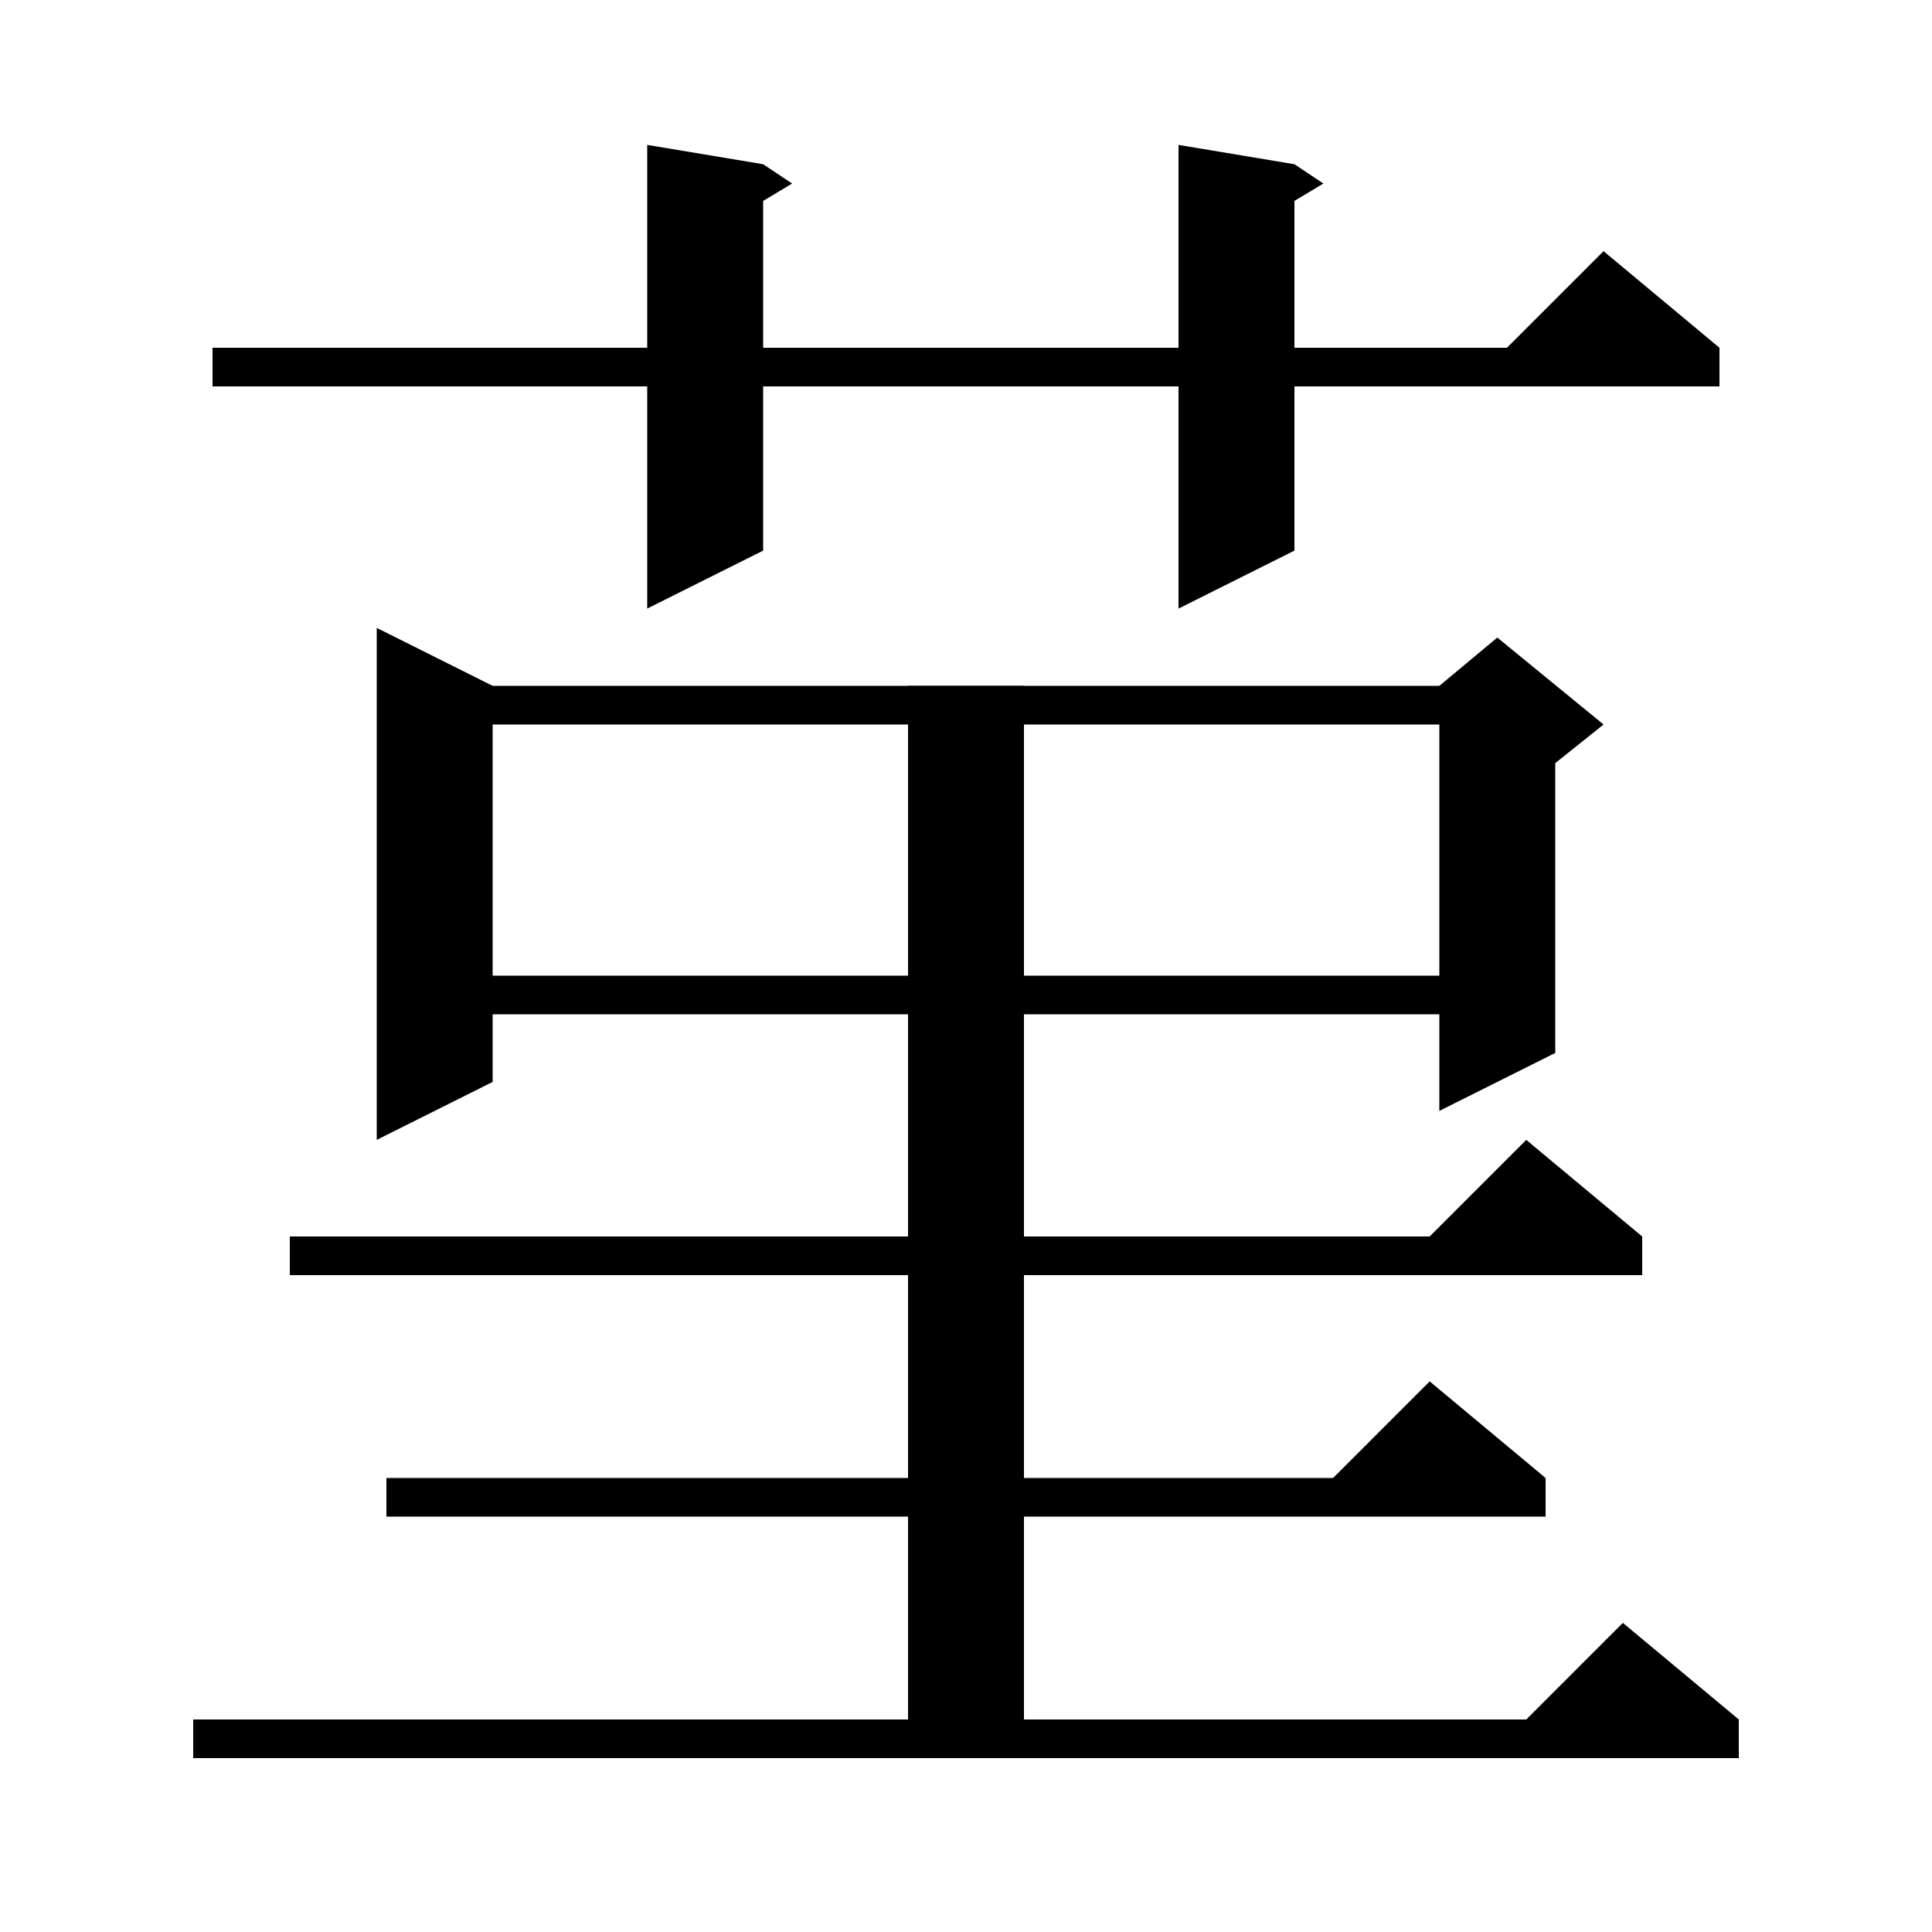 <svg xmlns="http://www.w3.org/2000/svg" xmlns:xlink="http://www.w3.org/1999/xlink" version="1.1" baseProfile="full" viewBox="0 0 200 200" width="200" height="200">
<g fill="black">
<polygon points="22,36 178,36 178,40 22,40 " />
<polygon points="178,36 154,38 166,26 " />
<polygon points="79,17 79,57 67,63 67,15 " />
<polygon points="79,17 82,19 77,22 " />
<polygon points="134,17 134,57 122,63 122,15 " />
<polygon points="134,17 137,19 132,22 " />
<polygon points="51,71 51,112 39,118 39,65 " />
<polygon points="45,71 155,71 155,75 45,75 " />
<polygon points="161,73 161,109 149,115 149,73 " />
<polygon points="149,71 155,66 166,75 161,79 149,73 " />
<polygon points="45,101 155,101 155,105 45,105 " />
<polygon points="30,128 170,128 170,132 30,132 " />
<polygon points="170,128 146,130 158,118 " />
<polygon points="106,71 106,182 94,182 94,71 " />
<polygon points="40,153 160,153 160,157 40,157 " />
<polygon points="160,153 136,155 148,143 " />
<polygon points="20,178 180,178 180,182 20,182 " />
<polygon points="180,178 156,180 168,168 " />
</g>
</svg>
